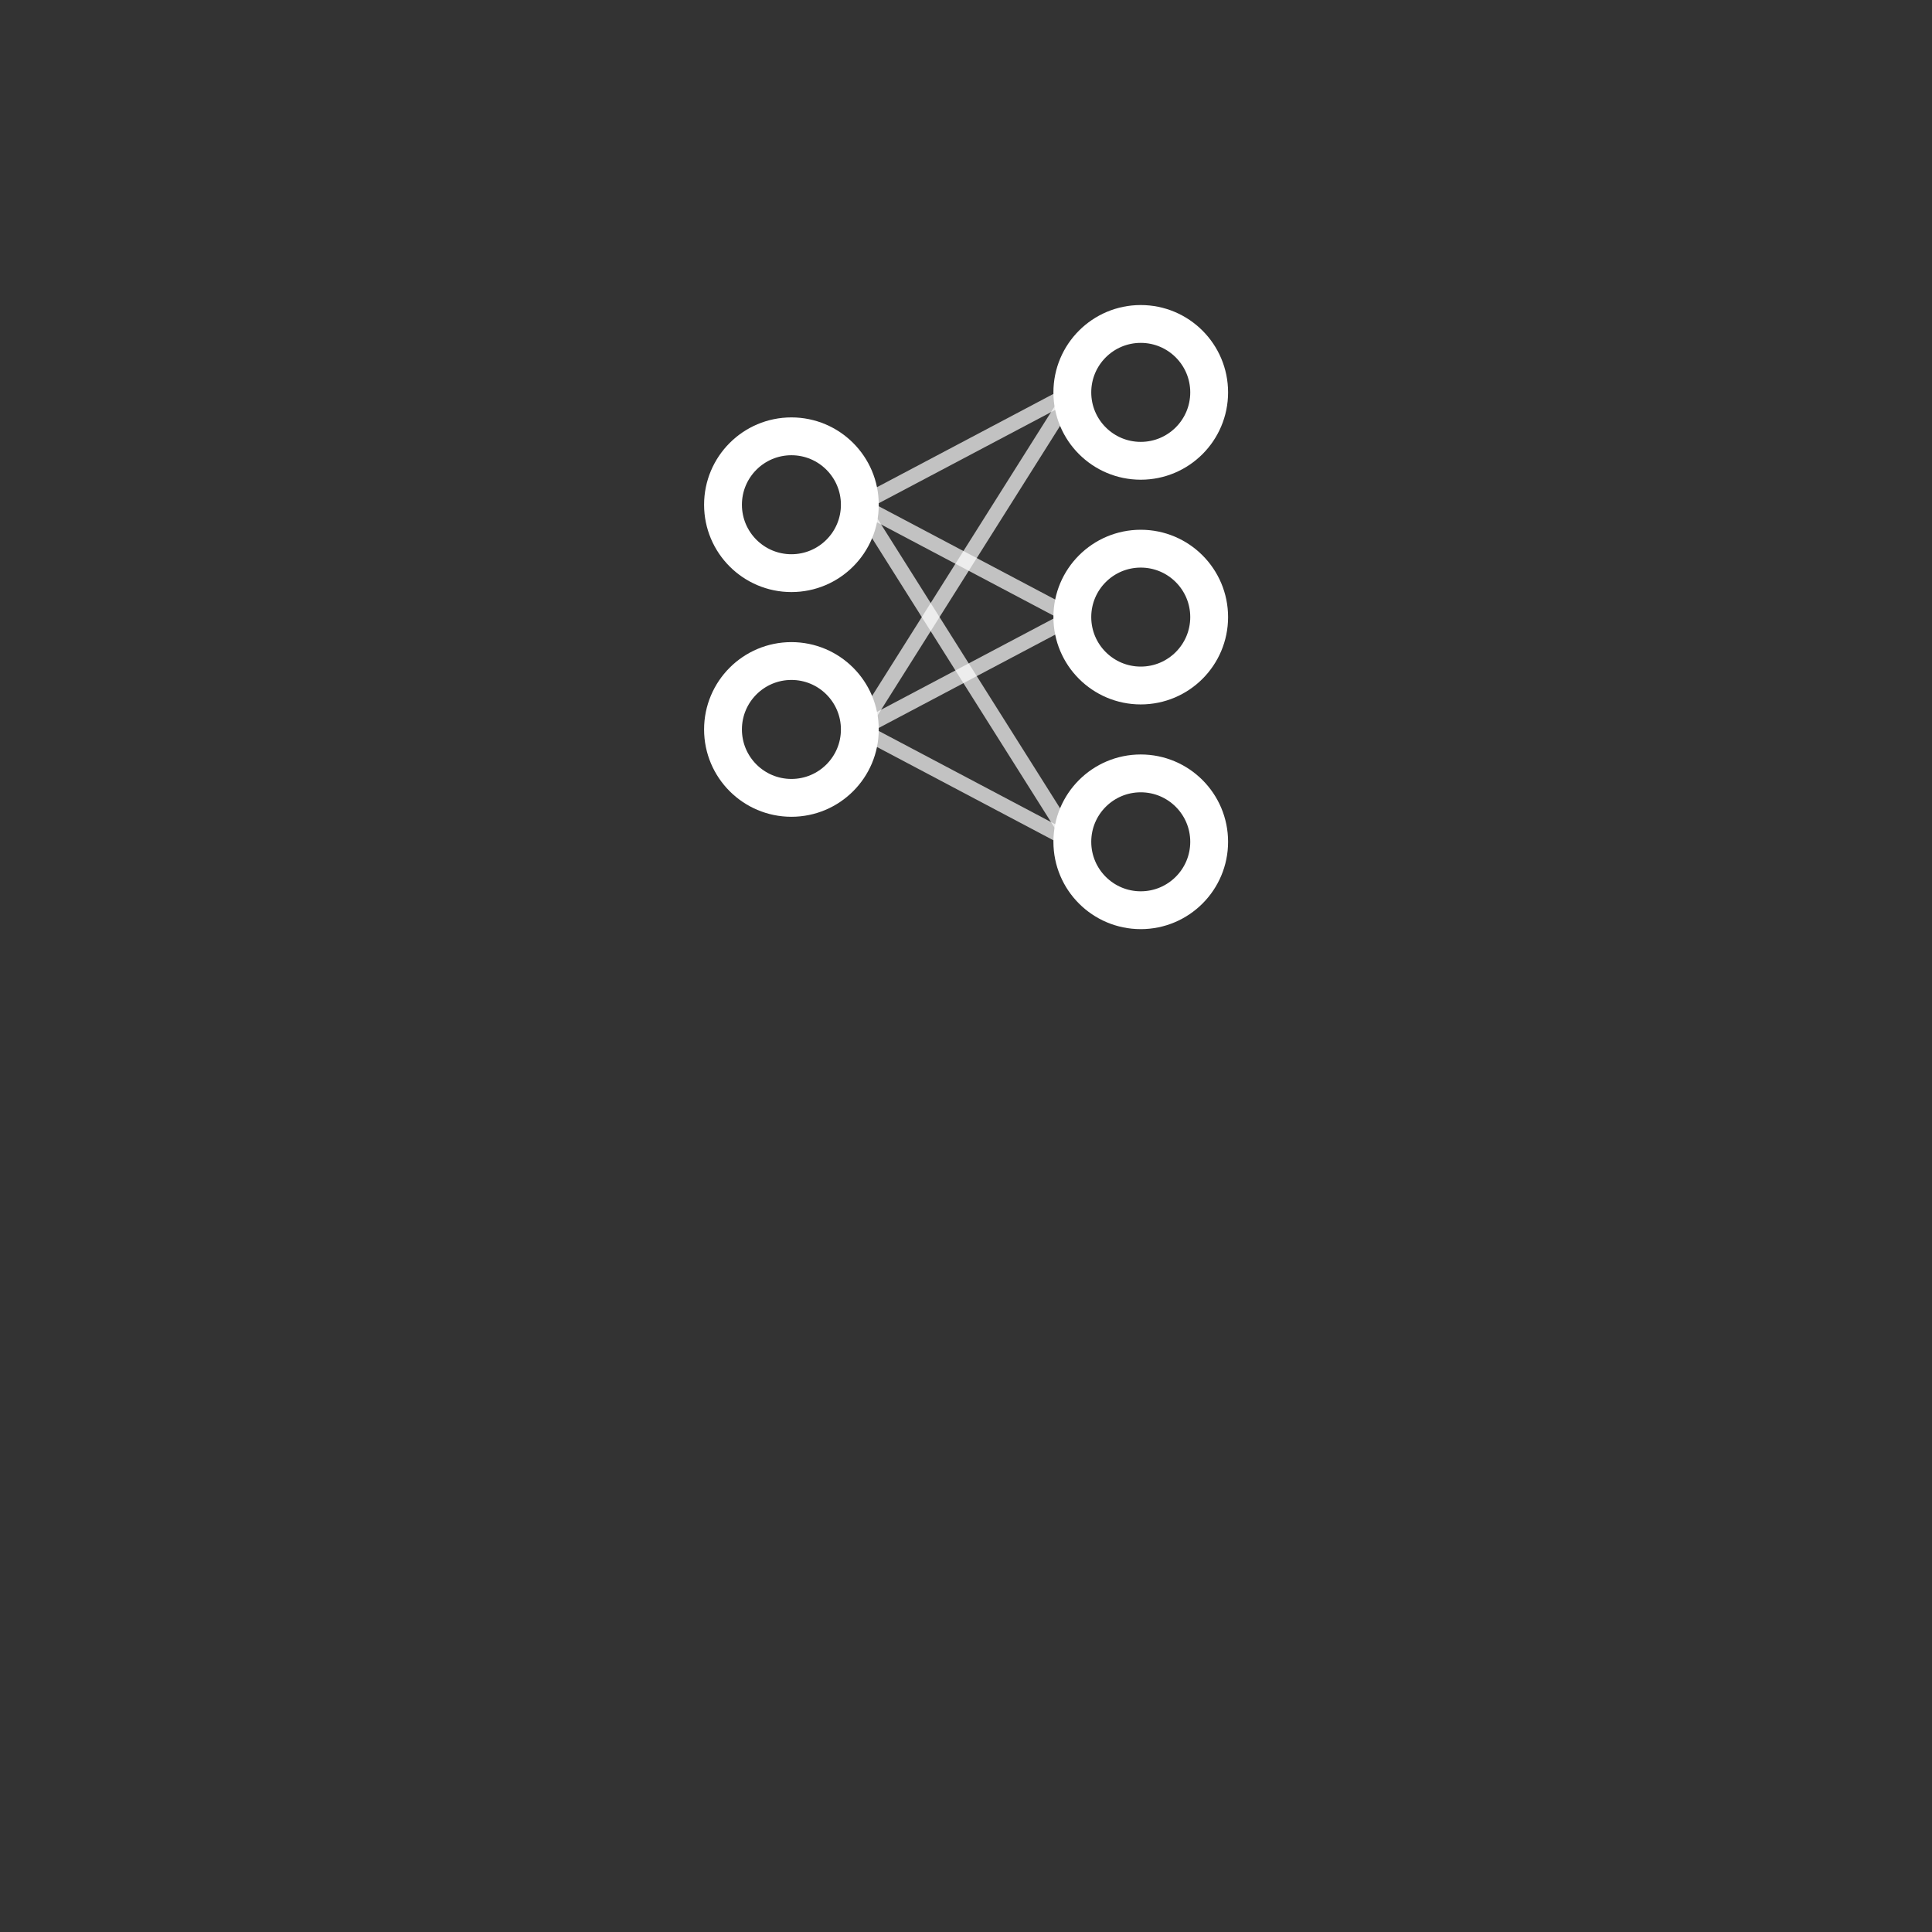 <?xml version="1.0" encoding="UTF-8" standalone="no"?>
<svg
   width="72"
   height="72"
   viewBox="0 0 72 72"
   fill="none"
   version="1.1"
   id="svg1"
   sodipodi:docname="l_ml.svg"
   inkscape:version="1.4.2 (ebf0e940d0, 2025-05-08)"
   xmlns:inkscape="http://www.inkscape.org/namespaces/inkscape"
   xmlns:sodipodi="http://sodipodi.sourceforge.net/DTD/sodipodi-0.dtd"
   xmlns="http://www.w3.org/2000/svg"
   xmlns:svg="http://www.w3.org/2000/svg">
  <rect x="0" y="0" width="72" height="72" fill="#333333" stroke="none"/>
  <defs
     id="defs1" />
  <sodipodi:namedview
     id="namedview1"
     pagecolor="#000000"
     bordercolor="#000000"
     borderopacity="0.25"
     inkscape:showpageshadow="2"
     inkscape:pageopacity="0.0"
     inkscape:pagecheckerboard="0"
     inkscape:deskcolor="#d1d1d1"
     showgrid="false"
     inkscape:zoom="13.264617"
     inkscape:cx="24.048942"
     inkscape:cy="26.385986"
     inkscape:window-width="1920"
     inkscape:window-height="1008"
     inkscape:window-x="0"
     inkscape:window-y="0"
     inkscape:window-maximized="1"
     inkscape:current-layer="g9" />
  <rect
     width="72"
     height="72"
     fill="none"
     id="rect1" />
  <g
     id="g9"
     transform="matrix(1.236,0,0,1.236,25.217,13.368)">
    <!-- Connection lines between input layer and hidden layer -->
    <!-- From input node 1 to all hidden nodes -->
    <!-- From input node 2 to all hidden nodes -->
    <!-- From input node 3 to all hidden nodes -->
    <!-- Connection lines between hidden layer and output layer -->
    <!-- From hidden node 1 to all output nodes -->
    <!-- From hidden node 2 to all output nodes -->
    <!-- From hidden node 3 to all output nodes -->
    <!-- From hidden node 4 to all output nodes -->
    <!-- Node circles (drawn on top of lines) -->
    <g
       id="g1"
       transform="matrix(1.509,0,0,1.509,0.827,-1.618)">
      <line
         x1="3.112"
         y1="3.99"
         x2="7.358"
         y2="1.745"
         stroke="#ffffff"
         stroke-width="0.3"
         opacity="0.7"
         id="line1" />
      <line
         x1="3.112"
         y1="3.99"
         x2="7.358"
         y2="6.235"
         stroke="#ffffff"
         stroke-width="0.3"
         opacity="0.7"
         id="line2" />
      <line
         x1="3.112"
         y1="3.99"
         x2="7.358"
         y2="10.725"
         stroke="#ffffff"
         stroke-width="0.3"
         opacity="0.7"
         id="line3" />
      <line
         x1="3.112"
         y1="8.48"
         x2="7.358"
         y2="1.745"
         stroke="#ffffff"
         stroke-width="0.3"
         opacity="0.7"
         id="line5" />
      <line
         x1="3.112"
         y1="8.48"
         x2="7.358"
         y2="6.235"
         stroke="#ffffff"
         stroke-width="0.3"
         opacity="0.7"
         id="line6" />
      <line
         x1="3.112"
         y1="8.48"
         x2="7.358"
         y2="10.725"
         stroke="#ffffff"
         stroke-width="0.3"
         opacity="0.7"
         id="line7" />
      <ellipse
         style="fill:none;stroke:#ffffff;stroke-width:0.756;stroke-dasharray:none;stroke-opacity:1"
         id="path2"
         cx="1.745"
         cy="3.99"
         rx="1.367"
         ry="1.367" />
      <ellipse
         style="fill:none;stroke:#ffffff;stroke-width:0.756;stroke-dasharray:none;stroke-opacity:1"
         id="path2-2"
         cx="1.745"
         cy="8.48"
         rx="1.367"
         ry="1.367" />
      <ellipse
         style="fill:none;stroke:#ffffff;stroke-width:0.756;stroke-dasharray:none;stroke-opacity:1"
         id="path2-6"
         cx="8.725"
         cy="1.745"
         rx="1.367"
         ry="1.367" />
      <ellipse
         style="fill:none;stroke:#ffffff;stroke-width:0.756;stroke-dasharray:none;stroke-opacity:1"
         id="path2-2-0"
         cx="8.725"
         cy="6.235"
         rx="1.367"
         ry="1.367" />
      <ellipse
         style="fill:none;stroke:#ffffff;stroke-width:0.756;stroke-dasharray:none;stroke-opacity:1"
         id="path2-2-7-6"
         cx="8.725"
         cy="10.725"
         rx="1.367"
         ry="1.367" />
    </g>
  </g>
</svg>
